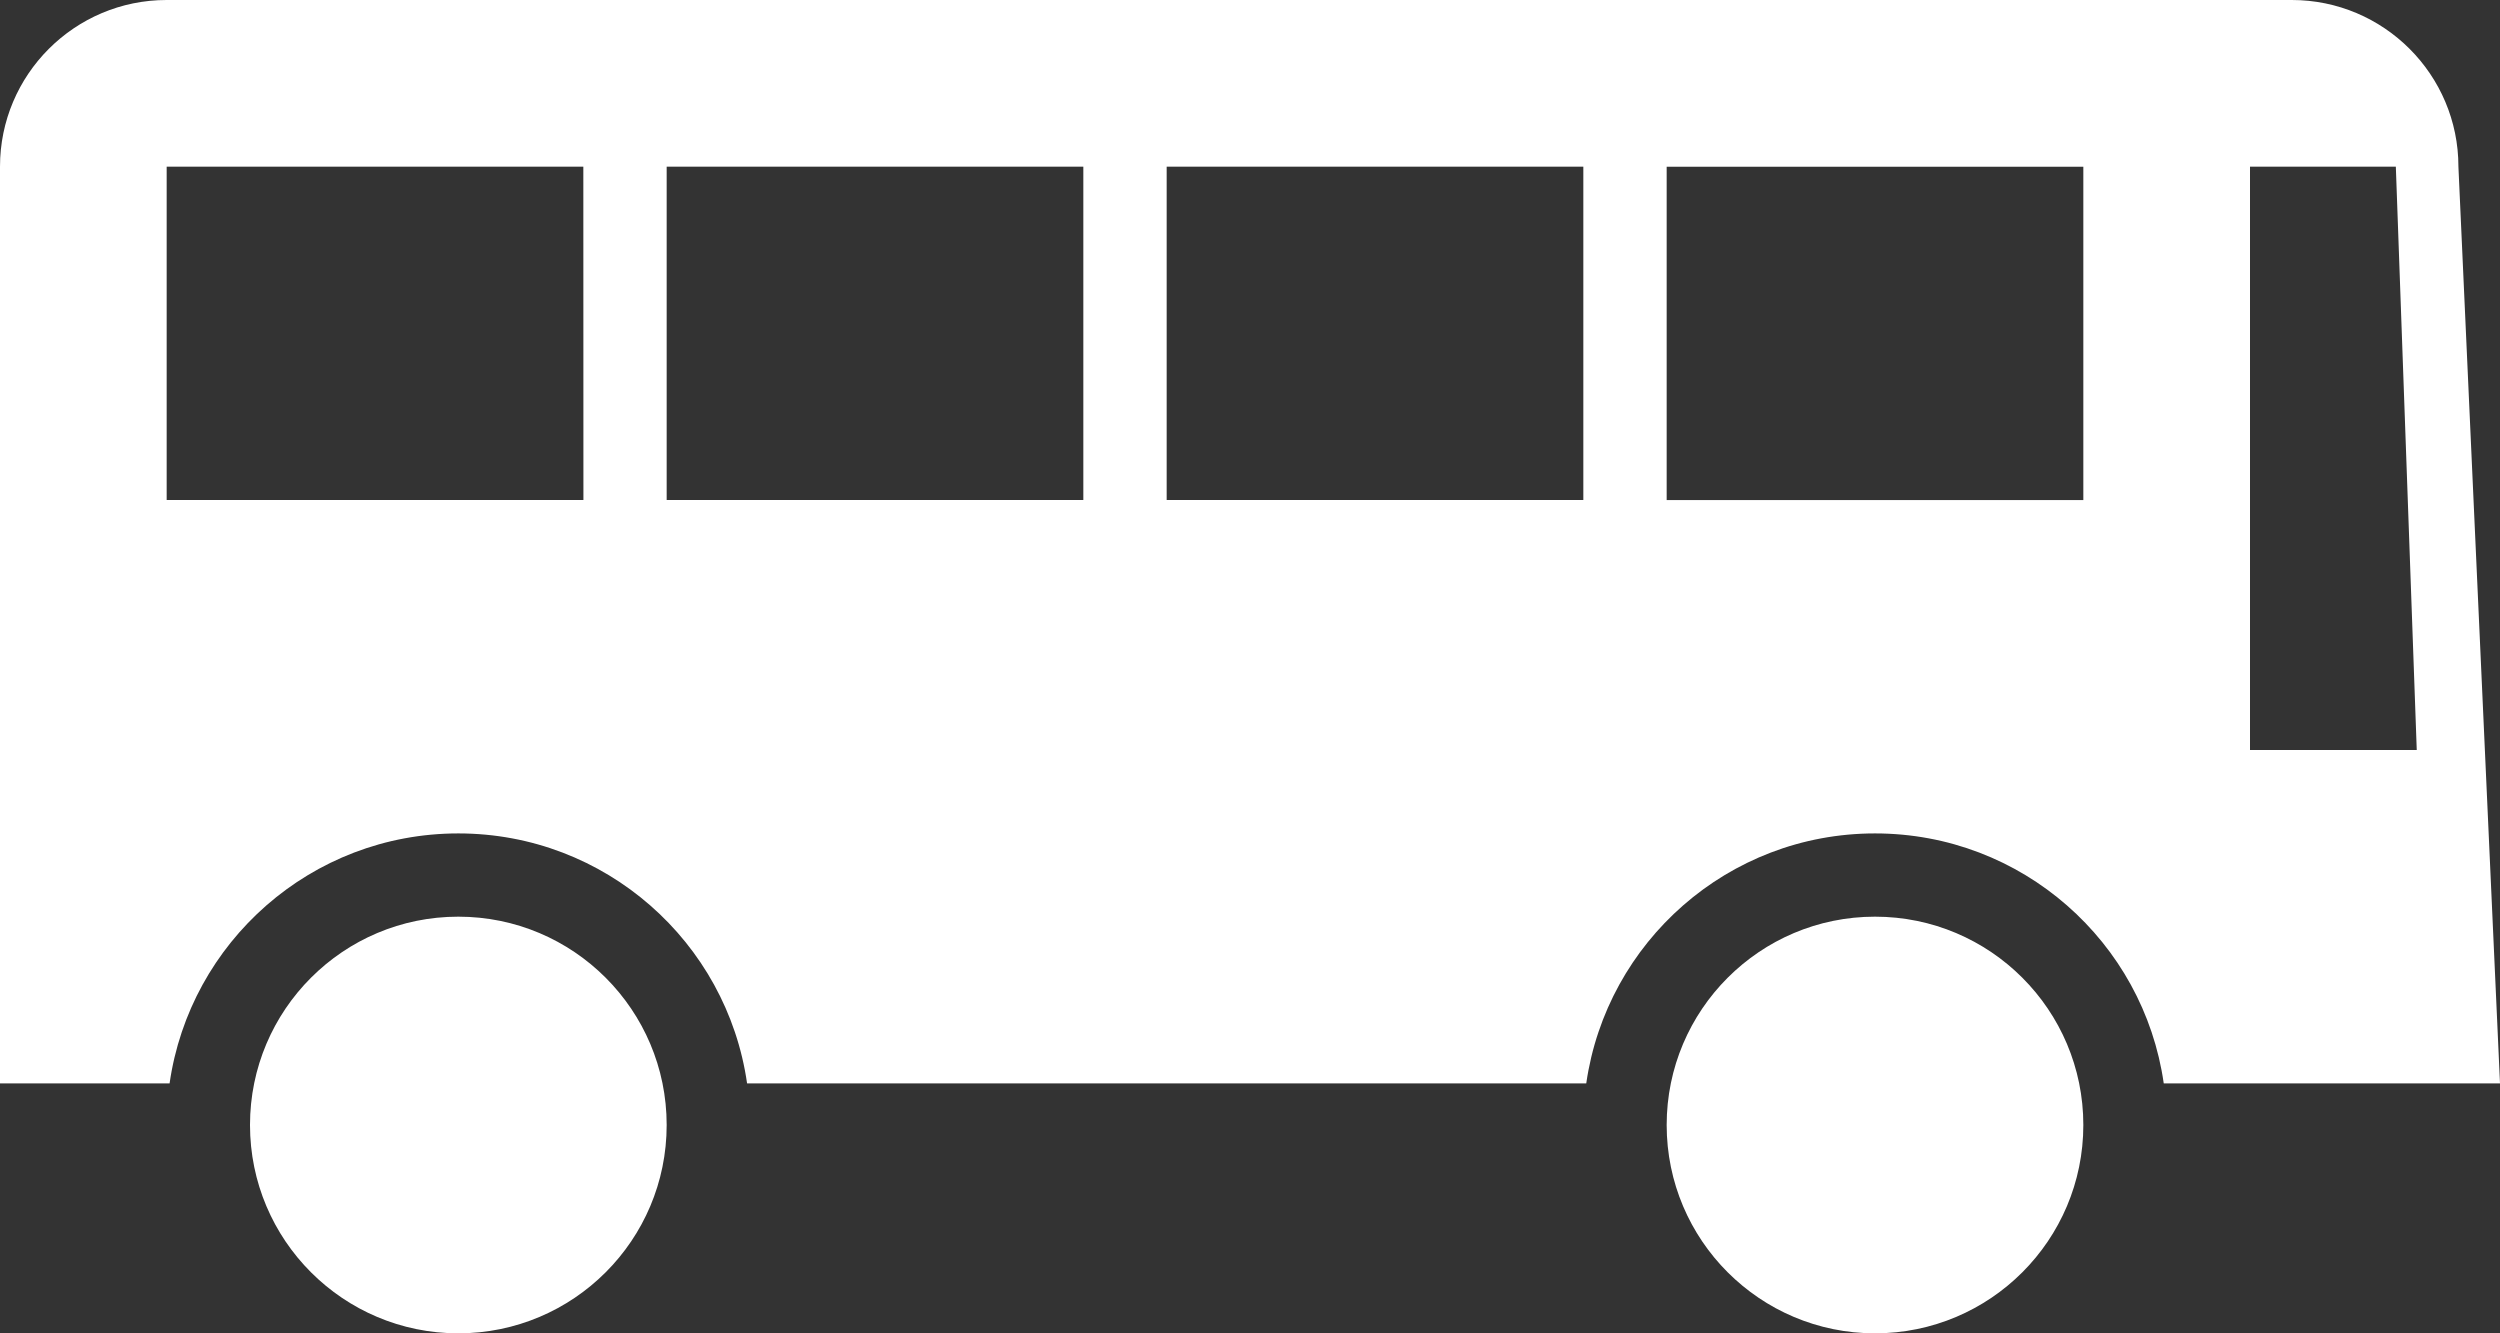 <svg width="30" height="16" viewBox="0 0 30 16" fill="none" xmlns="http://www.w3.org/2000/svg">
<rect x="0" y="0" width="30" height="16" fill="#333333" stroke="none"/>
<path d="M5.5 11C6.881 11 8 12.12 8 13.5C8 14.881 6.881 16 5.5 16C4.119 16 3 14.881 3 13.5C3 12.12 4.119 11 5.5 11ZM22.5 11C23.881 11 25 12.12 25 13.5C25 14.881 23.881 16 22.5 16C21.12 16 20 14.881 20 13.5C20 12.12 21.12 11 22.5 11ZM30 13.001H25.965C25.723 11.304 24.264 10.001 22.5 10.001C20.737 10.001 19.279 11.304 19.035 13.001H8.965C8.722 11.304 7.263 10.001 5.5 10.001C3.736 10.001 2.278 11.304 2.035 13.001H0V2C0 0.896 0.896 0 2 0H27.501C28.605 0 29.501 0.896 29.501 2L30 13.001ZM28.75 2H27V9H29.001L28.75 2ZM25 6.001V2.001H20V6.001H25ZM19 2H14V6H19V2ZM13 2H8V6H13V2ZM7 2H2V6H7.001L7 2Z" fill="white"/>
</svg>
